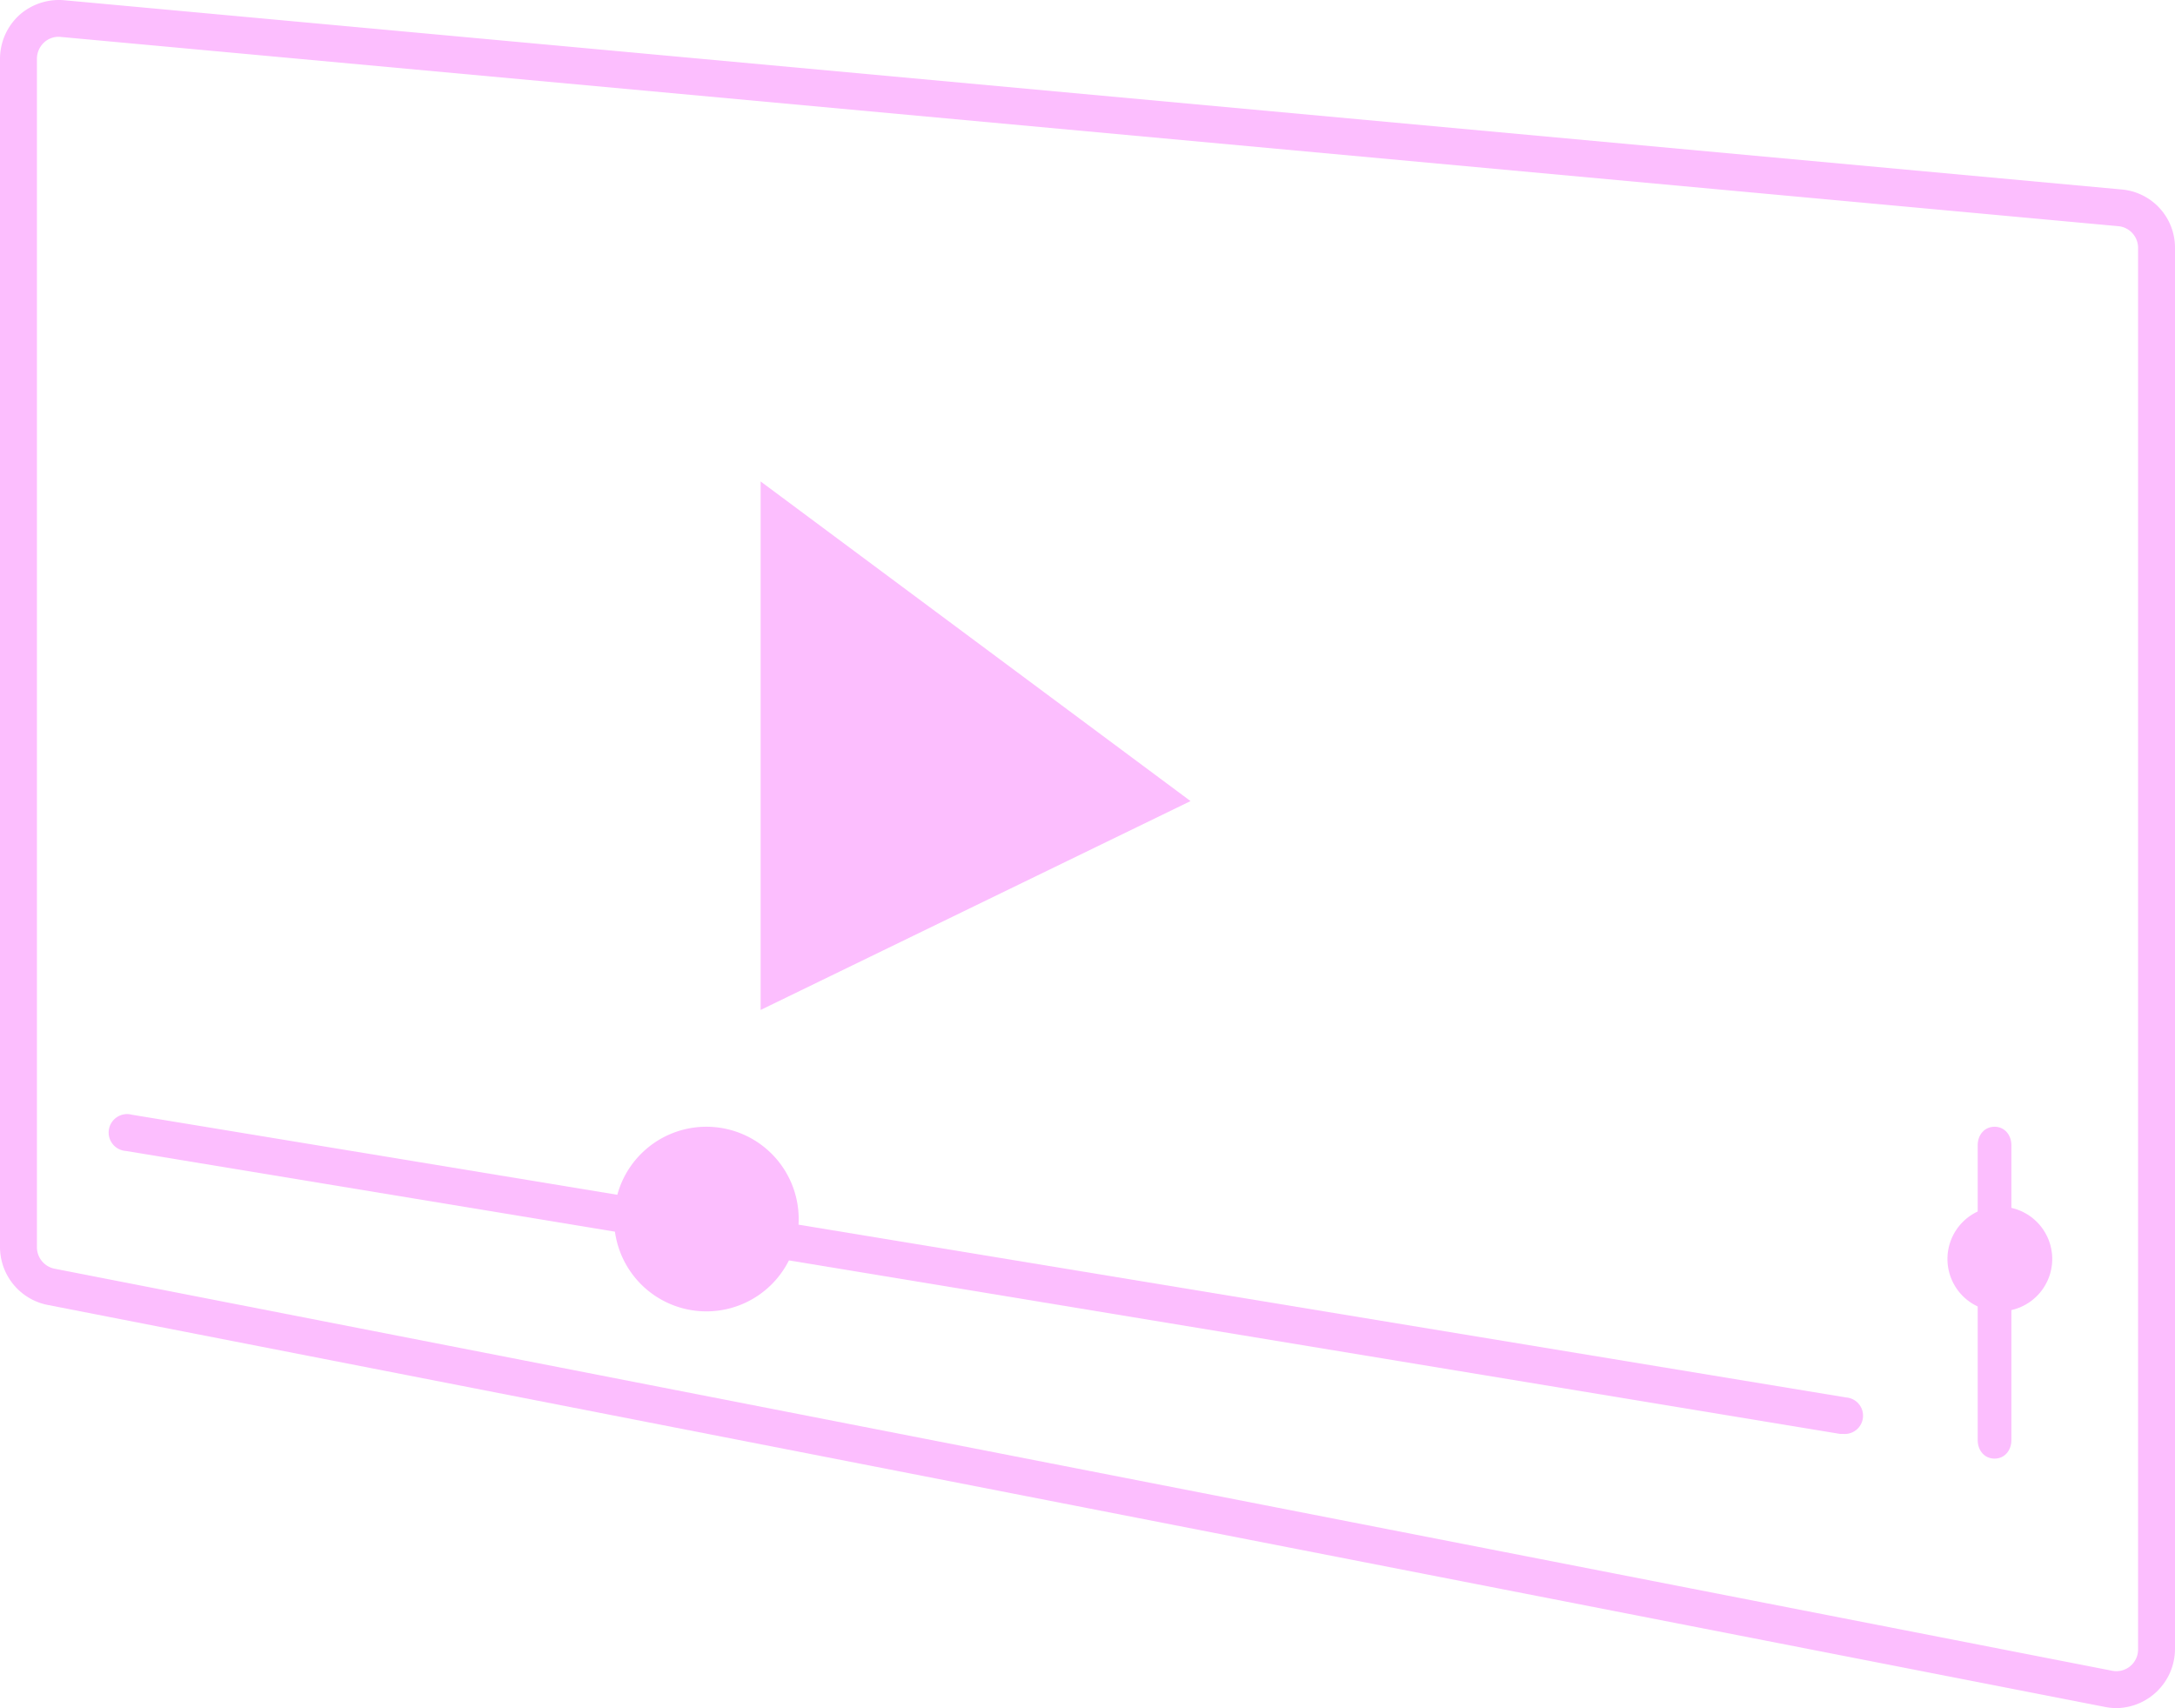 <svg xmlns="http://www.w3.org/2000/svg" width="942.5" height="740.1" viewBox="0 0 942.501 740.1" style=""><g><title>sml38_195019982</title><g fill="#fcbefe" data-name="Layer 2"><path d="M917.1 740.1a26.3 26.3 0 0 1-4.9-.5L20.6 565.4a25.6 25.6 0 0 1-20.6-25V25.5A25.7 25.7 0 0 1 8.3 6.6 25.8 25.8 0 0 1 27.8.1l891.6 82a25.3 25.3 0 0 1 23.1 25.4v607.1a25.7 25.7 0 0 1-25.4 25.5zm-1.9-16.2a9.4 9.4 0 0 0 11.3-9.3V107.5a9.4 9.4 0 0 0-8.6-9.5L26.3 16a9.2 9.2 0 0 0-7.2 2.4 9.7 9.7 0 0 0-3.1 7.1v514.9a9.5 9.5 0 0 0 7.6 9.3z"></path><path d="M329.6 208.6v229l186.3-90.5-186.3-138.5z"></path><path d="M798.8 621.3h-1.4L54.6 498.7a8 8 0 1 1 2.6-15.7L800 605.5a7.9 7.9 0 0 1-1.2 15.8z"></path><path d="M346.1 528.1a40 40 0 1 1-39.9-39.9 40 40 0 0 1 39.9 39.9z"></path><path d="M864.3 632c-4.4 0-7.3-3.6-7.3-8V496.2c0-4.4 2.9-8 7.3-8s7.3 3.6 7.3 8V624c0 4.4-2.9 8-7.3 8z"></path><path d="M889.3 545.5a22.7 22.7 0 1 1-22.7-22.7 22.7 22.7 0 0 1 22.7 22.7z"></path></g></g></svg>
